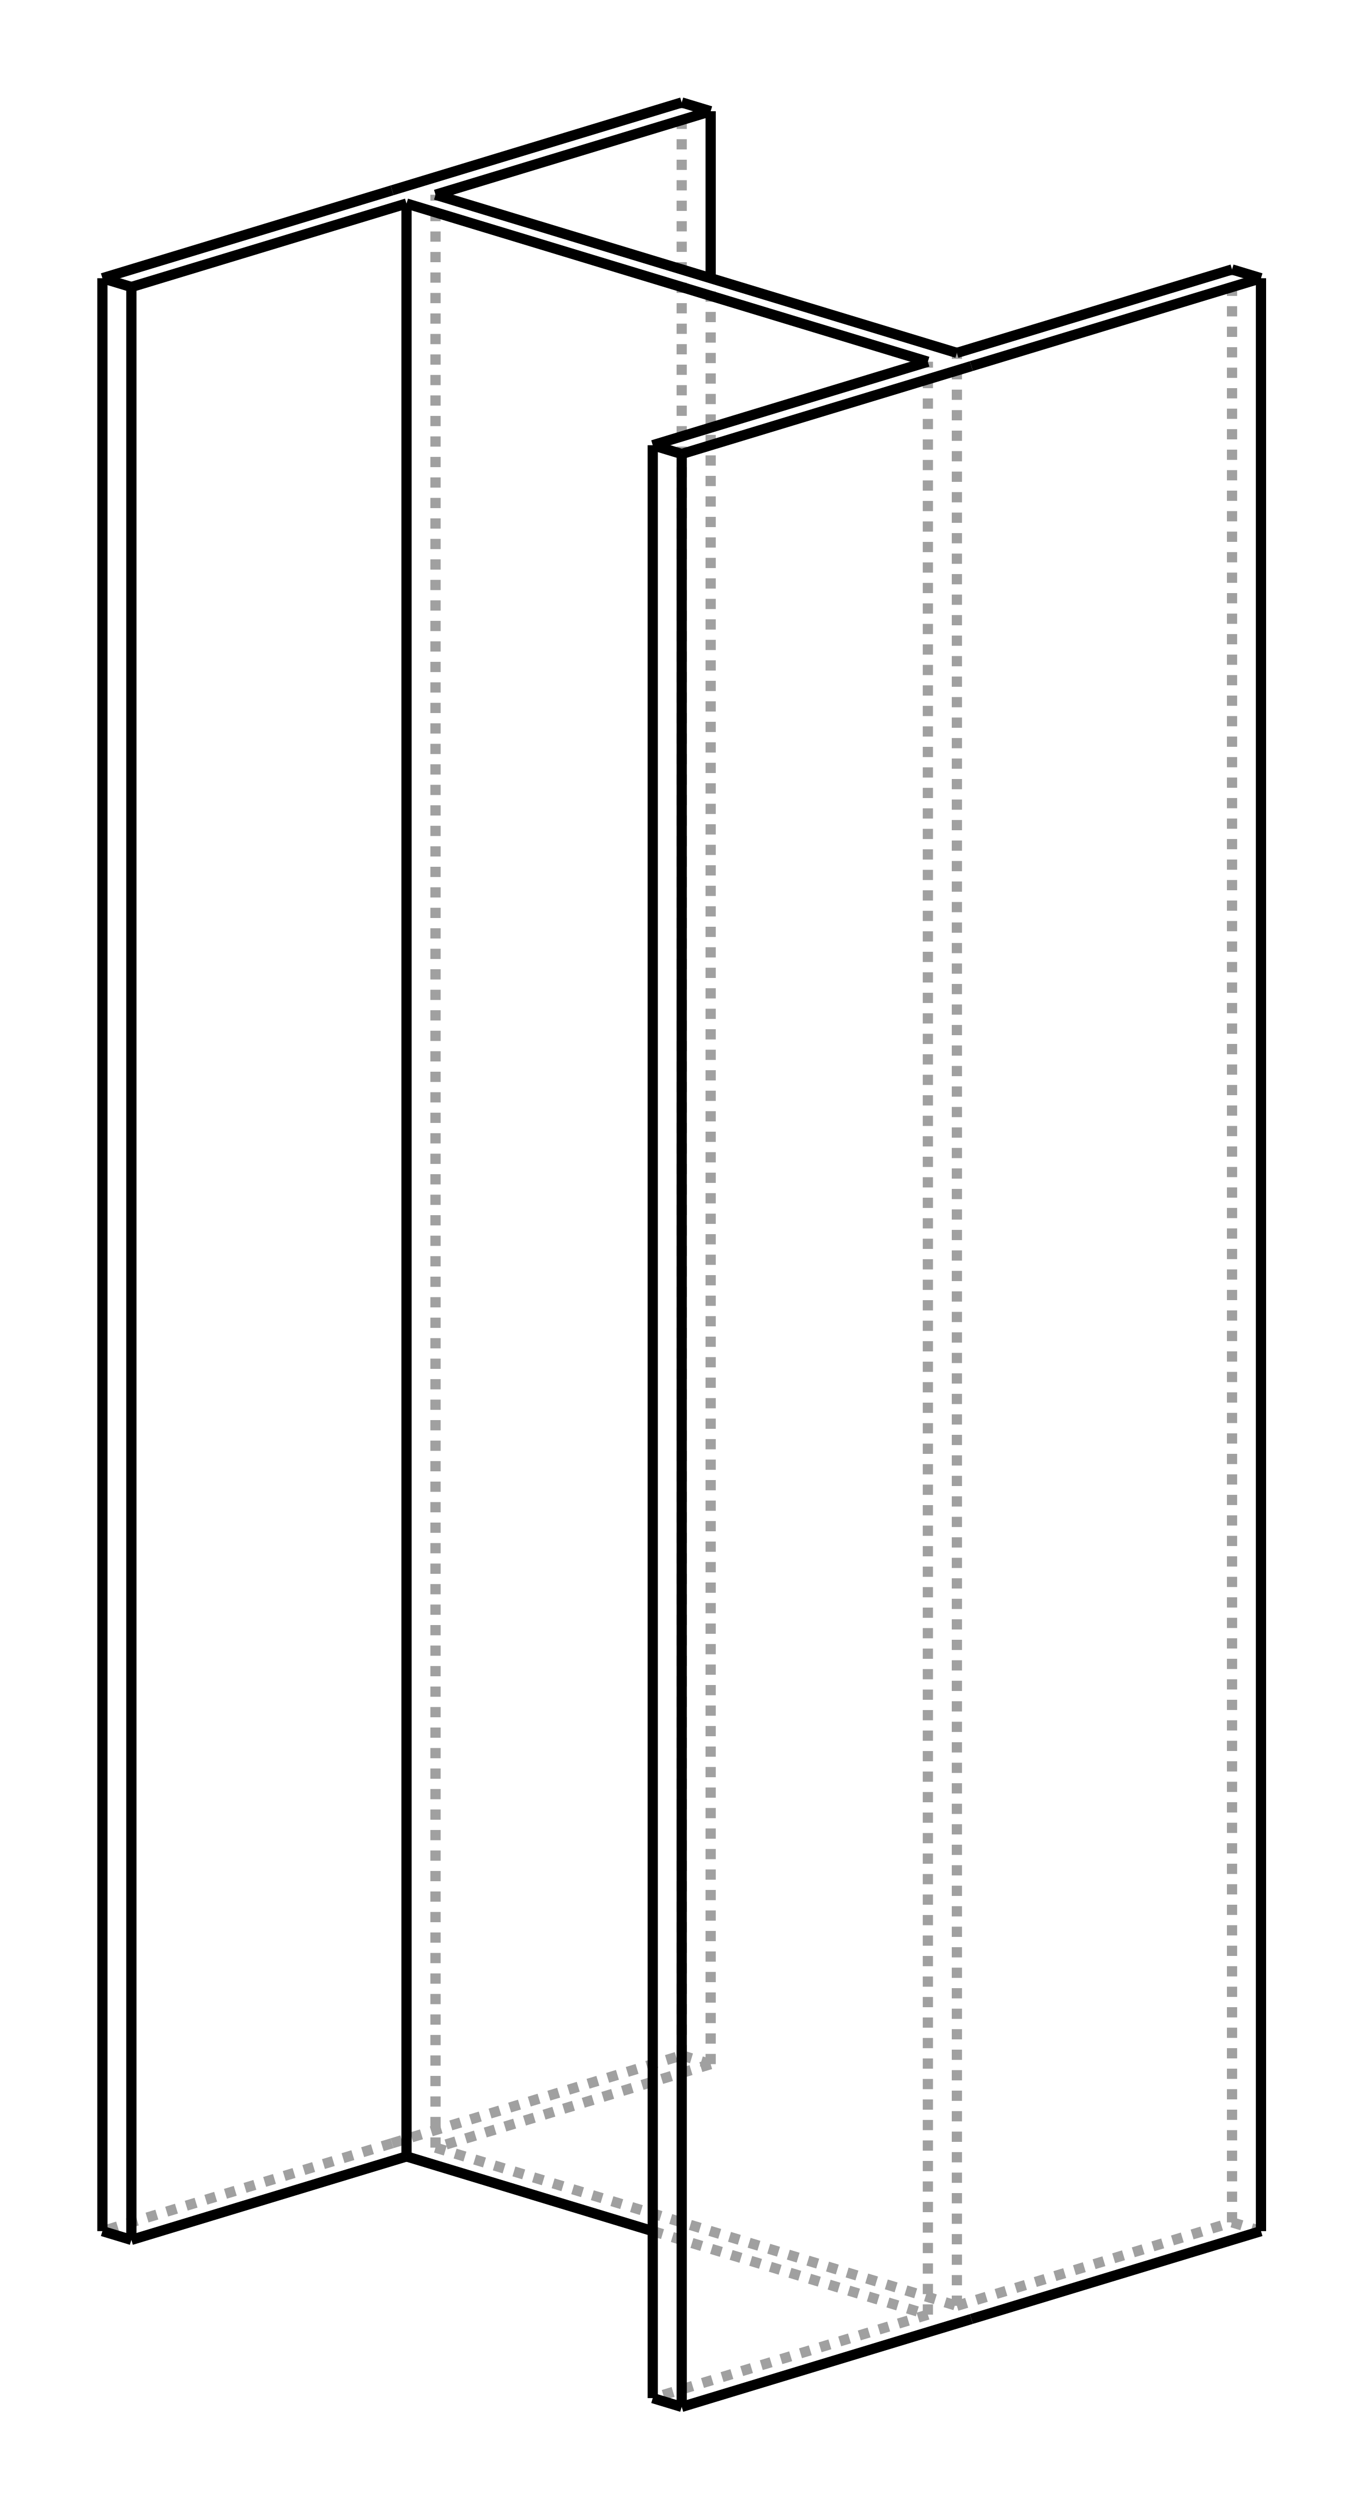 <?xml version="1.0" encoding="UTF-8" standalone="no"?>
    <svg
    xmlns:svg="http://www.w3.org/2000/svg"
    xmlns="http://www.w3.org/2000/svg"
    width="133"
    height="244"
    >
        <g transform="scale(4, -4)   translate(16.642,-30.611)" stroke-width="0.25"  fill="none">
        <!-- hidden lines -->
        <g  stroke="rgb(160,160,160)" fill="none" stroke-dasharray="0.25,0.25" >
    			<path d="M0.0,-19.535 L0.0,28.111 " />
			<path d="M-7.071,-21.679 L8.881784197001252e-16,-19.535 " />
			<path d="M0.707,-19.749 L0.707,23.823 " />
			<path d="M0.0,-19.535 L0.707,-19.749 " />
			<path d="M-6.01,-21.786 L-6.01,25.86 " />
			<path d="M0.707,-19.749 L-6.01,-21.786 " />
			<path d="M6.718,-25.645 L6.718,22.001 " />
			<path d="M-6.01,-21.786 L6.718,-25.645 " />
			<path d="M13.435,-23.609 L13.435,24.037 " />
			<path d="M6.718,-25.645 L13.435,-23.609 " />
			<path d="M13.435,-23.609 L14.142,-23.823 " />
			<path d="M6.01,-25.86 L6.01,21.786 " />
			<path d="M6.01,-25.86 L-0.707,-27.897 " />
			<path d="M-0.707,-23.823 L6.01,-25.86 " />
			<path d="M-7.071,-21.679 L-14.142,-23.823 " />

        </g>

        <!-- solid lines -->
        <g  stroke="rgb(0,0,0)" fill="none">
    			<path d="M-7.071,25.967 L8.881784197001252e-16,28.111 " />
			<path d="M0.707,23.823 L0.707,27.897 " />
			<path d="M0.0,28.111 L0.707,27.897 " />
			<path d="M0.707,27.897 L-6.01,25.86 " />
			<path d="M-6.01,25.86 L6.718,22.001 " />
			<path d="M6.718,22.001 L13.435,24.037 " />
			<path d="M14.142,-23.823 L14.142,23.823 " />
			<path d="M13.435,24.037 L14.142,23.823 " />
			<path d="M14.142,-23.823 L7.071,-25.967 " />
			<path d="M14.142,23.823 L7.071,21.679 " />
			<path d="M0.0,-28.111 L0.0,19.535 " />
			<path d="M0.0,-28.111 L7.071,-25.967 " />
			<path d="M0.0,19.535 L7.071,21.679 " />
			<path d="M-0.707,-27.897 L-0.707,19.749 " />
			<path d="M-0.707,-27.897 L6.661338147750939e-16,-28.111 " />
			<path d="M-0.707,19.749 L6.661338147750939e-16,19.535 " />
			<path d="M6.01,21.786 L-0.707,19.749 " />
			<path d="M-6.718,-22.001 L-6.718,25.645 " />
			<path d="M-6.718,-22.001 L-0.707,-23.823 " />
			<path d="M-6.718,25.645 L6.01,21.786 " />
			<path d="M-13.435,-24.037 L-13.435,23.609 " />
			<path d="M-13.435,-24.037 L-6.718,-22.001 " />
			<path d="M-13.435,23.609 L-6.718,25.645 " />
			<path d="M-14.142,-23.823 L-14.142,23.823 " />
			<path d="M-14.142,-23.823 L-13.435,-24.037 " />
			<path d="M-14.142,23.823 L-13.435,23.609 " />
			<path d="M-7.071,25.967 L-14.142,23.823 " />

        </g>
        </g>
    </svg>
    